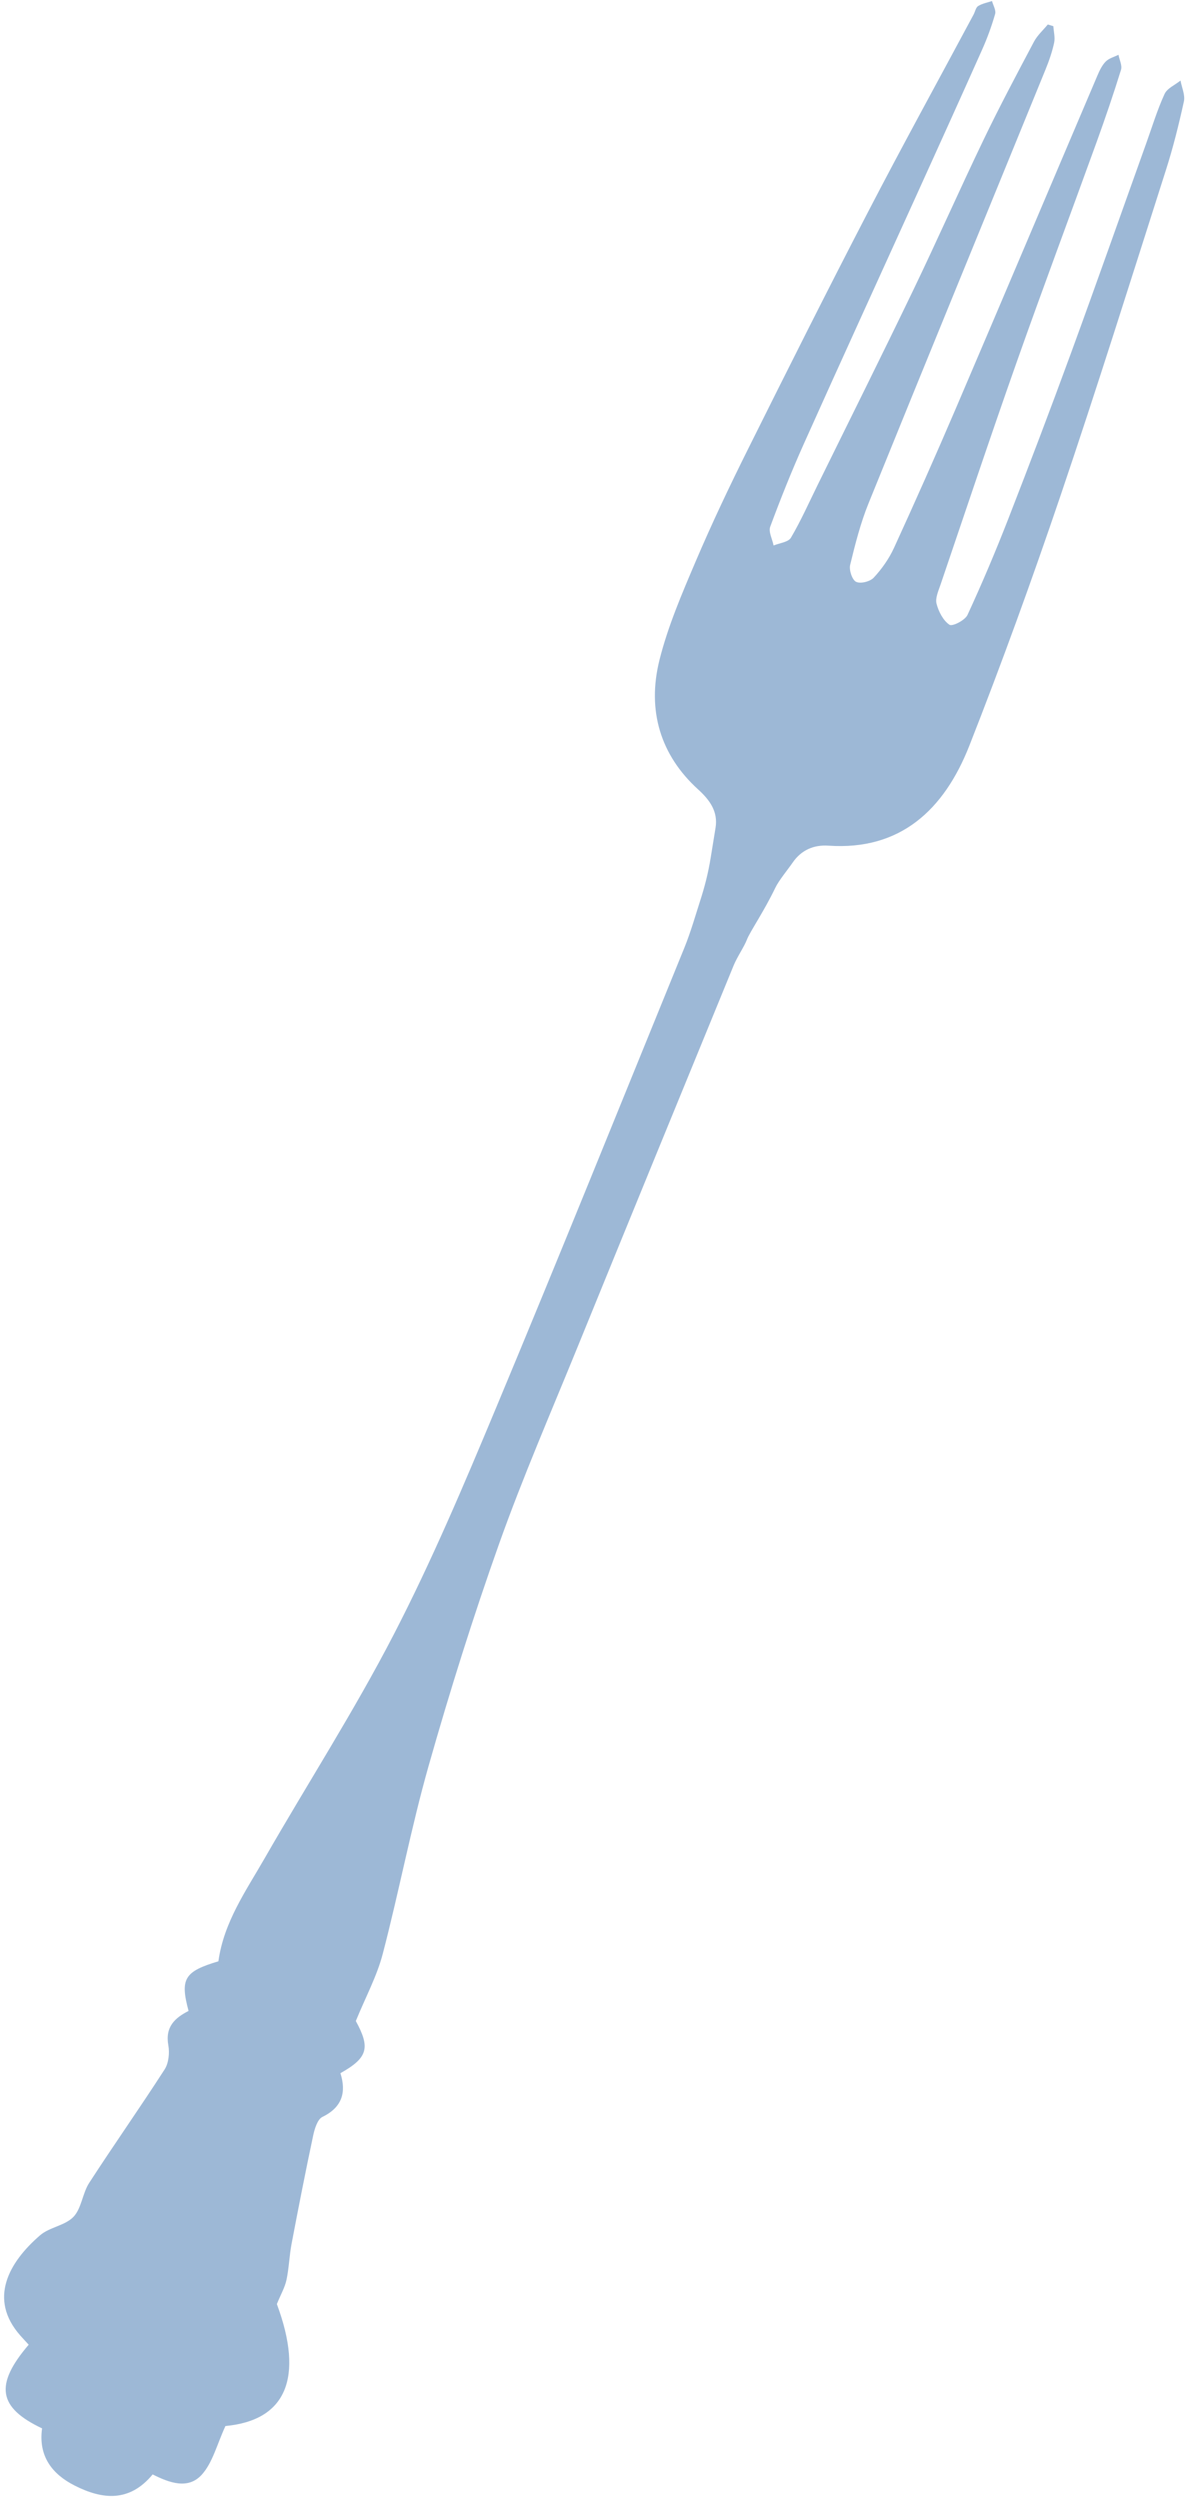 <svg width="242" height="510" viewBox="0 0 242 510" fill="none" xmlns="http://www.w3.org/2000/svg">
<path d="M214.933 5.345C215.003 6.476 215.324 7.662 215.093 8.724C214.691 10.579 214.061 12.411 213.34 14.174C201.305 43.675 189.19 73.149 177.226 102.681C175.589 106.719 174.499 111.012 173.47 115.258C173.215 116.31 173.895 118.331 174.688 118.704C175.604 119.138 177.531 118.658 178.291 117.843C179.932 116.074 181.401 113.99 182.417 111.779C186.721 102.385 190.922 92.933 194.99 83.432C204.677 60.787 214.263 38.099 223.916 15.432C224.35 14.405 224.863 13.324 225.617 12.558C226.286 11.881 227.338 11.623 228.221 11.177C228.416 12.207 229.015 13.364 228.736 14.251C227.208 19.187 225.535 24.084 223.778 28.945C218.347 43.959 212.739 58.906 207.423 73.962C202.11 89.012 197.052 104.156 191.917 119.267C191.483 120.536 190.807 122.032 191.099 123.169C191.517 124.786 192.462 126.604 193.731 127.459C194.33 127.86 196.903 126.554 197.415 125.457C200.385 119.034 203.147 112.501 205.722 105.896C210.089 94.686 214.36 83.436 218.497 72.136C223.713 57.889 228.748 43.572 233.868 29.285C235.083 25.904 236.129 22.436 237.619 19.186C238.158 18.006 239.763 17.337 240.882 16.433C241.138 17.863 241.854 19.386 241.57 20.697C240.536 25.417 239.368 30.125 237.893 34.724C230.814 56.885 223.863 79.093 216.398 101.119C210.586 118.261 204.41 135.301 197.792 152.137C192.628 165.262 183.672 173.544 169.038 172.529C166.038 172.325 163.492 173.43 161.741 175.982C160.754 177.419 158.927 179.601 158.187 181.15C155.932 185.865 153.004 190.137 152.421 191.663C151.839 193.189 150.436 195.165 149.674 197.028C139.032 222.967 128.402 248.911 117.829 274.871C112.398 288.205 106.654 301.427 101.833 314.983C96.535 329.893 91.783 345.027 87.461 360.256C83.87 372.911 81.427 385.892 78.096 398.629C76.913 403.168 74.609 407.415 72.604 412.318C75.568 417.747 75.117 419.794 69.463 422.962C70.704 426.902 69.799 429.938 65.768 431.895C64.788 432.374 64.188 434.321 63.899 435.696C62.336 443.047 60.891 450.419 59.49 457.802C59.034 460.221 58.972 462.72 58.459 465.123C58.138 466.645 57.315 468.057 56.494 470.064C62.096 485.166 58.324 493.809 46.005 494.945C44.287 498.633 43.401 502.426 41.162 504.887C38.354 507.966 34.527 506.515 31.148 504.823C26.385 510.579 20.832 509.936 15.228 507.092C10.667 504.779 7.798 501.137 8.584 495.43C-0.395 491.174 -1.144 486.546 5.855 478.357C5.287 477.741 4.707 477.12 4.141 476.483C-2.427 469.038 1.784 461.55 8.18 456.033C10.127 454.357 13.262 454.075 14.996 452.265C16.635 450.554 16.829 447.458 18.2 445.339C23.239 437.557 28.578 429.983 33.593 422.191C34.414 420.918 34.631 418.83 34.351 417.287C33.661 413.492 35.707 411.675 38.477 410.262C36.707 403.696 37.624 402.207 44.566 400.136C45.659 392.167 50.175 385.785 53.996 379.129C62.752 363.869 72.295 349.046 80.365 333.421C88.077 318.503 94.66 302.936 101.148 287.394C114.205 256.133 126.861 224.701 139.655 193.328C140.918 190.239 142.096 186.156 142.829 183.887C143.78 180.944 144.493 178.21 145.02 174.953C145.365 172.821 145.644 171.116 146.005 168.884C146.533 165.616 144.885 163.268 142.453 161.06C134.77 154.081 131.995 144.967 134.556 134.678C136.278 127.776 139.155 121.101 141.958 114.519C145.258 106.775 148.876 99.16 152.63 91.625C160.682 75.463 168.778 59.313 177.094 43.294C184.104 29.765 191.454 16.418 198.65 2.983C198.969 2.392 199.112 1.528 199.582 1.236C200.426 0.713 201.467 0.532 202.418 0.21C202.658 1.097 203.271 2.099 203.055 2.851C202.342 5.33 201.453 7.778 200.401 10.128C195.92 20.18 191.366 30.202 186.825 40.229C179.221 57.007 171.547 73.754 164.015 90.562C161.531 96.105 159.275 101.76 157.161 107.46C156.778 108.501 157.594 110 157.851 111.291C159.062 110.778 160.841 110.624 161.386 109.704C163.423 106.246 165.065 102.54 166.846 98.922C173.331 85.735 179.899 72.584 186.274 59.343C191.192 49.132 195.774 38.748 200.689 28.527C203.939 21.761 207.468 15.136 210.98 8.502C211.674 7.197 212.85 6.156 213.8 4.996C214.174 5.111 214.553 5.228 214.927 5.343L214.933 5.345Z" fill="#9DB8D6"/>
</svg>
